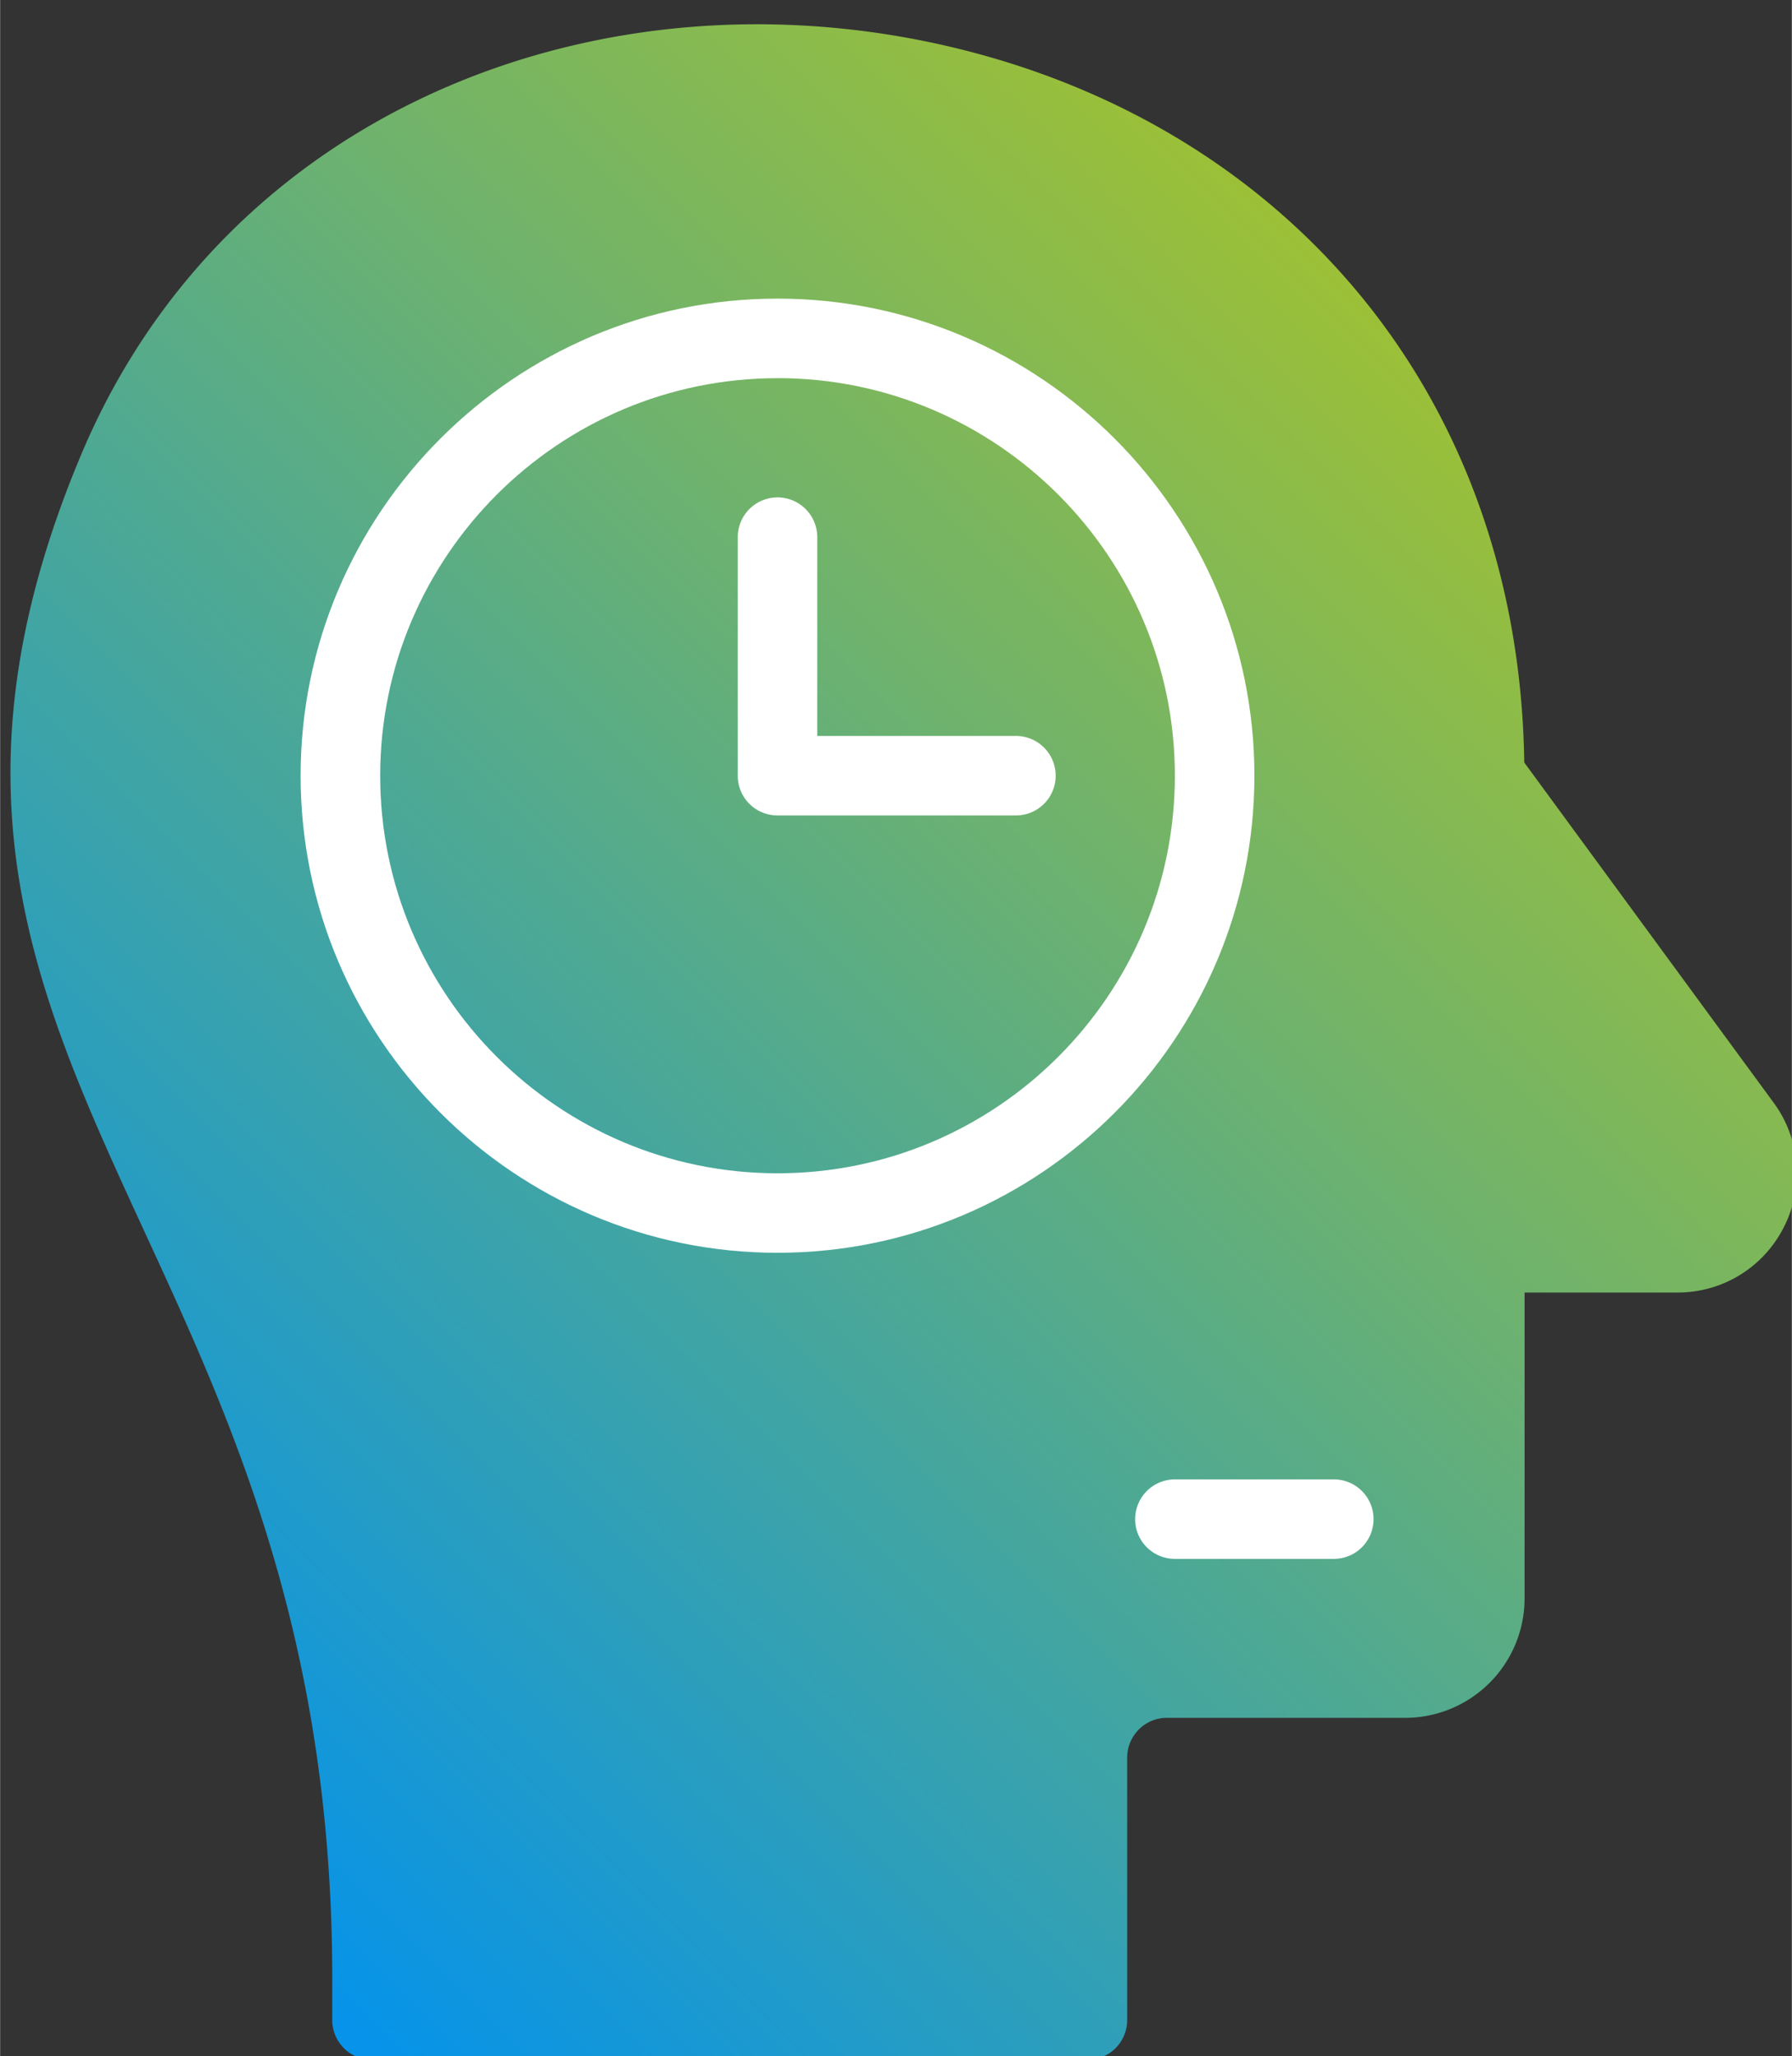 <svg xmlns="http://www.w3.org/2000/svg" xmlns:xlink="http://www.w3.org/1999/xlink" width="22.67" height="26" viewBox="0 0 34 39"><rect x="0" y="0" width="34" height="39" fill="#333333" stroke="none"/><defs><path id="a" d="M315.03 2507.814a.753.753 0 1 1-1.507.001.753.753 0 0 1 1.507-.001z"/><path id="c" d="M296.528 2487.646c-2.651 6.332-.865 10.207 1.202 14.695 1.675 3.632 3.572 7.749 3.572 14.18v.793c0 .418.337.755.754.755h13.578a.754.754 0 0 0 .753-.755v-4.976c0-.415.336-.755.75-.755h4.525a2.267 2.267 0 0 0 2.266-2.261v-5.806h2.902c.857 0 1.63-.475 2.018-1.24a2.252 2.252 0 0 0-.194-2.361l-4.732-6.452c-.104-7.2-4.802-12.361-11.412-13.689a16.069 16.069 0 0 0-3.14-.314c-5.415 0-10.585 2.796-12.842 8.186z"/><path id="d" d="M316.538 2507.814c0 .417.338.754.754.754h3.016a.753.753 0 1 0 0-1.508h-3.016a.755.755 0 0 0-.754.754z"/><path id="e" d="M309.751 2494.467h4.525a.754.754 0 1 0 0-1.508h-3.77v-3.77a.754.754 0 1 0-1.509 0v4.524c0 .417.338.754.754.754z"/><path id="f" d="M309.751 2502.762c4.99 0 9.05-4.06 9.05-9.05 0-4.988-4.06-9.048-9.05-9.048-4.989 0-9.049 4.06-9.049 9.049s4.06 9.049 9.05 9.049zm0-16.59c4.158 0 7.541 3.384 7.541 7.54 0 4.159-3.383 7.542-7.54 7.542-4.159 0-7.54-3.383-7.54-7.541 0-4.157 3.381-7.54 7.54-7.54z"/><linearGradient id="b" x1="296.08" x2="322.39" y1="2512.4" y2="2486.09" gradientUnits="userSpaceOnUse"><stop offset="0" stop-color="#0693e9"/><stop offset=".01" stop-color="#0693e9"/><stop offset="1" stop-color="#9cc037"/><stop offset="1" stop-color="#9cc037"/></linearGradient></defs><use xlink:href="#a" transform="translate(-295 -2479)"/><use fill="url(#b)" xlink:href="#c" transform="translate(-295 -2479)"/><use fill="#fff" xlink:href="#d" transform="translate(-295 -2479)"/><use fill="#fff" xlink:href="#e" transform="translate(-295 -2479)"/><use fill="#fff" xlink:href="#f" transform="translate(-295 -2479)"/></svg>